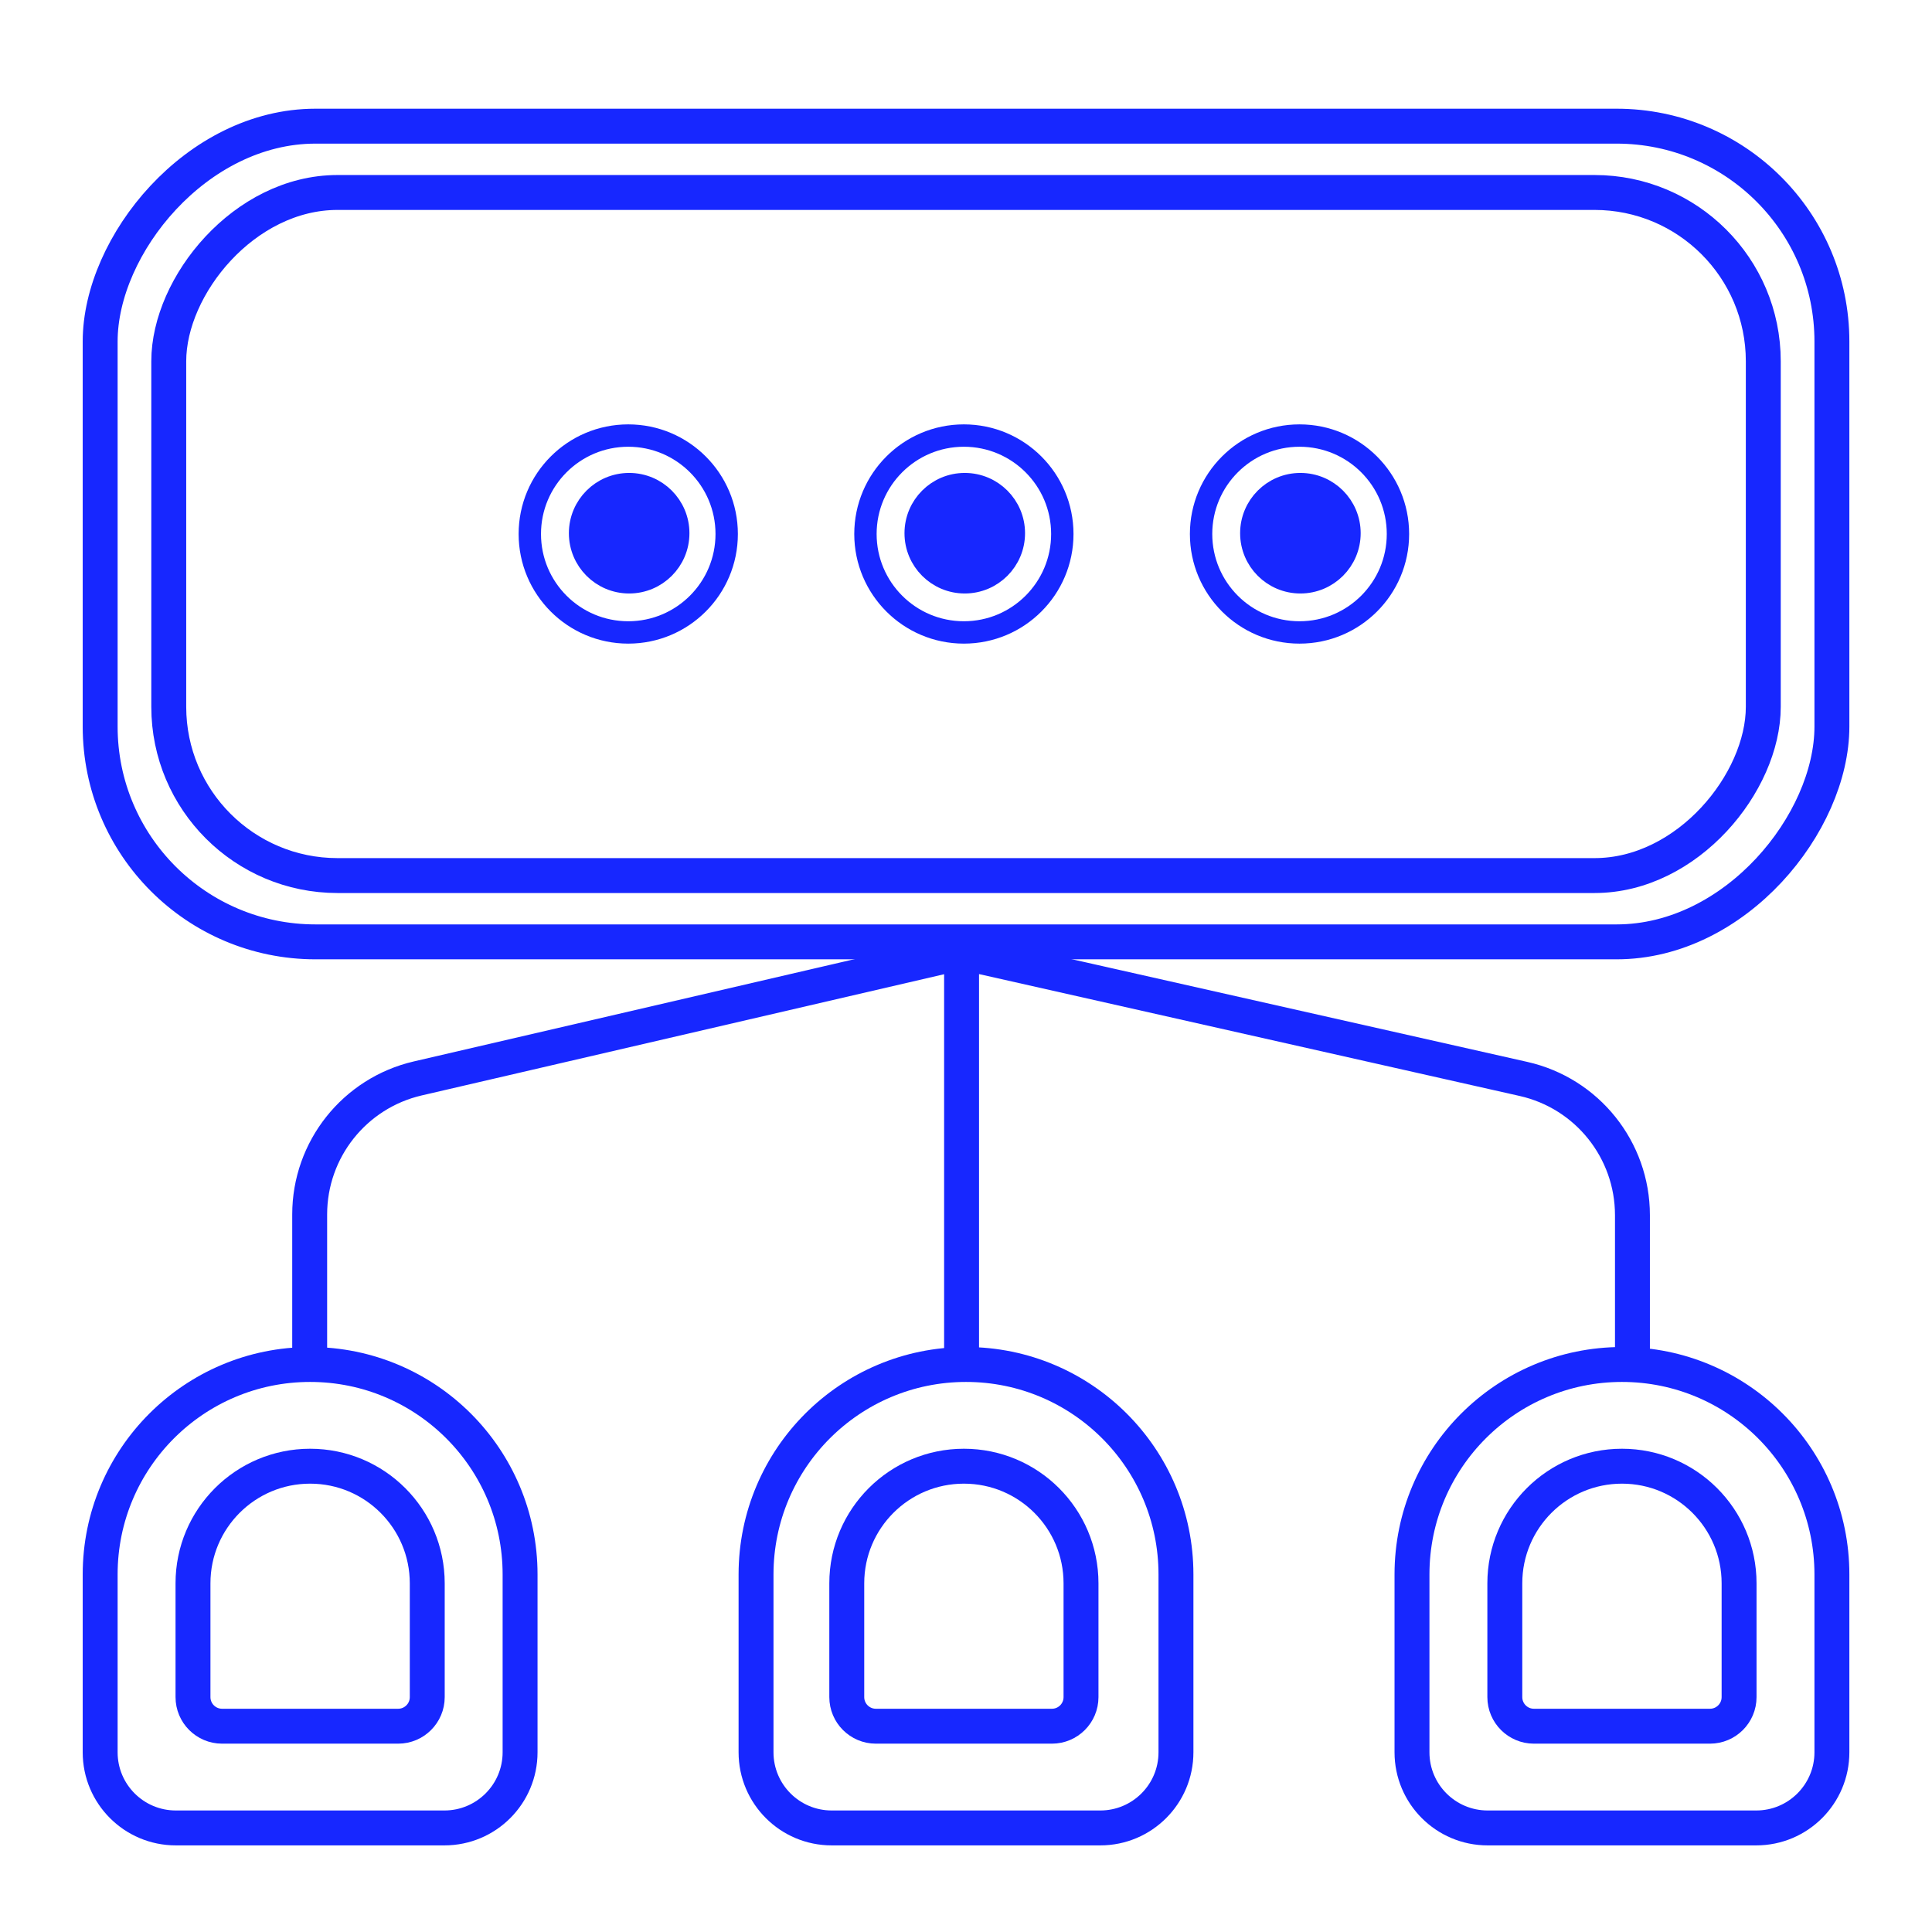 <svg width="83" height="83" viewBox="0 0 83 83" fill="none" xmlns="http://www.w3.org/2000/svg">
<rect x="0.75" y="-0.75" width="74.397" height="35.043" rx="9.25" transform="matrix(1 0 0 -1 3.553 39.713)" stroke="#1727FF" stroke-width="1.5"/>
<rect x="0.75" y="-0.75" width="68.502" height="29.346" rx="7.25" transform="matrix(1 0 0 -1 6.5 36.865)" stroke="#1727FF" stroke-width="1.5"/>
<path d="M7.553 78.529H19.093C20.888 78.529 22.343 77.074 22.343 75.279V67.639C22.343 62.658 18.305 58.619 13.323 58.619C8.342 58.619 4.303 62.657 4.303 67.638V75.279C4.303 77.074 5.758 78.529 7.553 78.529Z" stroke="#1727FF" stroke-width="1.5"/>
<path d="M9.541 74.159H17.105C17.795 74.159 18.355 73.599 18.355 72.909V68.02C18.354 65.241 16.102 62.989 13.323 62.989C10.544 62.989 8.291 65.241 8.291 68.02V72.909C8.291 73.599 8.851 74.159 9.541 74.159Z" stroke="#1727FF" stroke-width="1.5"/>
<path d="M37.628 74.159H45.191C45.882 74.159 46.441 73.599 46.441 72.909V68.02C46.441 65.241 44.189 62.989 41.41 62.989C38.631 62.989 36.378 65.241 36.378 68.02V72.909C36.378 73.599 36.938 74.159 37.628 74.159Z" stroke="#1727FF" stroke-width="1.5"/>
<path d="M65.898 74.159H73.462C74.152 74.159 74.712 73.599 74.712 72.909V68.02C74.712 65.241 72.459 62.989 69.681 62.989C66.902 62.989 64.649 65.241 64.648 68.02V72.909C64.648 73.599 65.208 74.159 65.898 74.159Z" stroke="#1727FF" stroke-width="1.5"/>
<path d="M35.73 78.529H47.27C49.065 78.529 50.52 77.074 50.52 75.279V67.639C50.52 62.658 46.482 58.619 41.501 58.619C36.52 58.619 32.481 62.657 32.48 67.638V75.279C32.48 77.074 33.935 78.529 35.73 78.529Z" stroke="#1727FF" stroke-width="1.5"/>
<path d="M63.91 78.529H75.45C77.245 78.529 78.7 77.074 78.7 75.279V67.639C78.7 62.658 74.662 58.619 69.681 58.619C64.699 58.619 60.66 62.657 60.66 67.638V75.279C60.66 77.074 62.115 78.529 63.91 78.529Z" stroke="#1727FF" stroke-width="1.5"/>
<path d="M13.304 58.413V52.174C13.304 49.383 15.229 46.961 17.948 46.33L41.31 40.909M70.131 58.413V52.205C70.131 49.4 68.187 46.969 65.451 46.352L41.31 40.909M41.31 58.413V40.909" stroke="#1727FF" stroke-width="1.5" stroke-linecap="round" stroke-linejoin="round"/>
<circle cx="27.029" cy="22.907" r="2.109" transform="rotate(-180 27.029 22.907)" fill="#1727FF" stroke="#1727FF" stroke-width="0.961"/>
<circle cx="4.71" cy="4.71" r="4.229" transform="matrix(-1.19249e-08 -1 -1 1.19249e-08 31.7 27.651)" stroke="#1727FF" stroke-width="0.961"/>
<circle cx="41.447" cy="22.907" r="2.109" transform="rotate(-180 41.447 22.907)" fill="#1727FF" stroke="#1727FF" stroke-width="0.961"/>
<circle cx="4.71" cy="4.71" r="4.229" transform="matrix(-1.19249e-08 -1 -1 1.19249e-08 46.119 27.651)" stroke="#1727FF" stroke-width="0.961"/>
<circle cx="55.866" cy="22.907" r="2.109" transform="rotate(-180 55.866 22.907)" fill="#1727FF" stroke="#1727FF" stroke-width="0.961"/>
<circle cx="4.71" cy="4.71" r="4.229" transform="matrix(-1.19249e-08 -1 -1 1.19249e-08 60.538 27.651)" stroke="#1727FF" stroke-width="0.961"/>
</svg>
